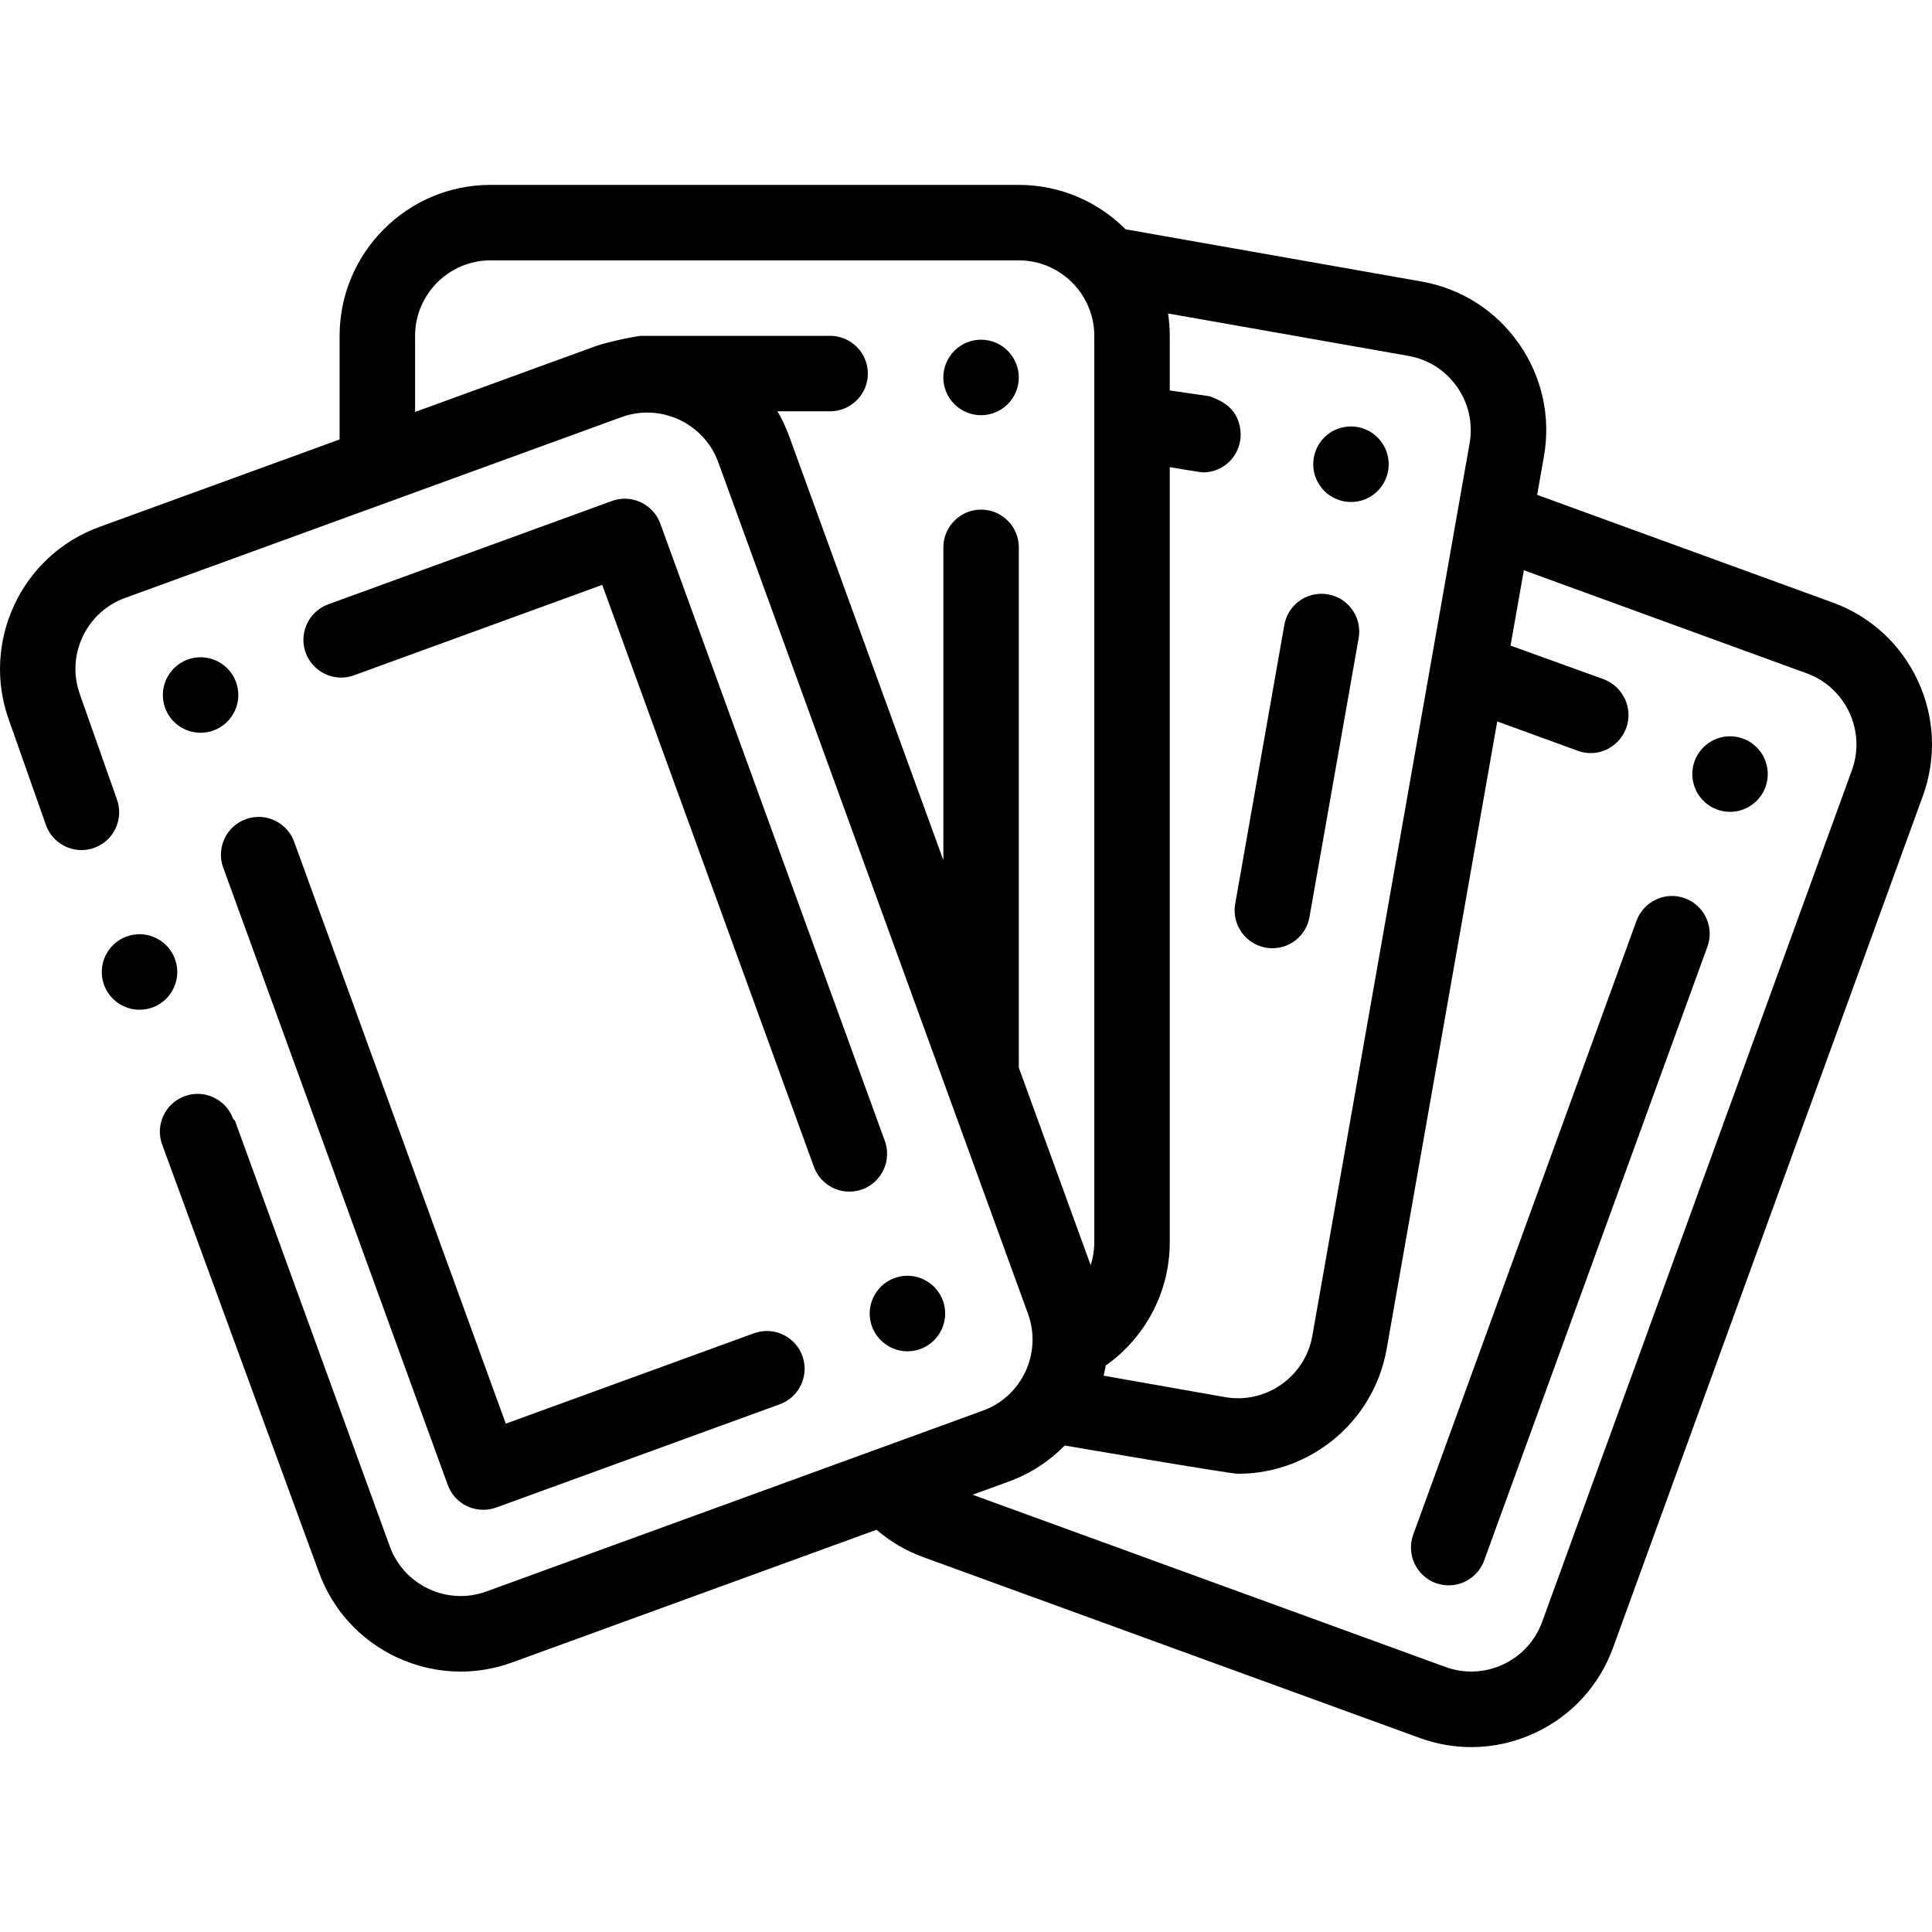 <svg id="Capa_1" enable-background="new 0 0 511.998 511.998" height="512" viewBox="0 0 511.998 511.998" width="512" xmlns="http://www.w3.org/2000/svg"><path d="m259.988 90.022c-5.51 0-10 4.493-10 10.016 0 5.514 4.49 9.997 10 9.997s10-4.482 10-9.997c0-5.523-4.49-10.016-10-10.016z"/><path d="m461.895 195.733c-1.1-.401-2.25-.611-3.42-.611-4.19 0-7.96 2.651-9.4 6.594-1.88 5.183.8 10.937 5.98 12.818 1.1.41 2.26.611 3.42.611 4.19 0 7.96-2.651 9.4-6.584.91-2.511.79-5.233-.34-7.654-1.12-2.422-3.13-4.264-5.64-5.174z"/><path d="m446.506 238.05c-1.1-.409-2.25-.61-3.42-.61-4.19 0-7.96 2.651-9.4 6.584l-59.169 162.677c-1.88 5.184.8 10.938 5.98 12.829 1.1.401 2.26.601 3.42.601 4.19 0 7.96-2.642 9.4-6.584l59.169-162.678c1.879-5.183-.801-10.937-5.98-12.819z"/><path d="m335.447 251.129c.58.11 1.17.16 1.75.16 4.85 0 8.99-3.483 9.83-8.275l13.03-73.909c.46-2.632-.13-5.284-1.66-7.475-1.53-2.192-3.82-3.653-6.45-4.113-.58-.11-1.17-.16-1.75-.16-4.86 0-8.99 3.483-9.84 8.276l-13.02 73.908c-.96 5.434 2.68 10.637 8.11 11.588z"/><path d="m356.287 132.881c.58.1 1.16.15 1.74.15 4.86 0 9-3.483 9.84-8.266.96-5.433-2.68-10.637-8.11-11.598-.58-.1-1.17-.15-1.75-.15-4.85 0-8.99 3.472-9.83 8.265-.47 2.632.12 5.294 1.65 7.475 1.53 2.193 3.83 3.654 6.46 4.124z"/><path d="m508.229 180.359c-4.515-9.689-12.531-17.04-22.571-20.696l-78.298-28.518 1.793-10.174c1.855-10.529-.498-21.151-6.626-29.908-6.128-8.759-15.298-14.604-25.82-16.46l-78.419-13.837c-7.245-7.265-17.257-11.767-28.299-11.767h-139.999c-22.056 0-39.992 17.956-39.992 40.026v27.434l-63.676 23.19c-20.726 7.549-31.452 30.562-23.908 51.302l9.778 27.736c1.43 3.943 5.209 6.594 9.399 6.594 1.16 0 2.31-.21 3.42-.61 5.18-1.892 7.86-7.646 5.969-12.829l-9.775-27.736c-1.827-5.024-1.59-10.458.667-15.303 2.258-4.845 6.266-8.519 11.286-10.349l131.555-47.914c2.25-.82 4.553-1.209 6.82-1.209 8.172 0 15.861 5.052 18.814 13.17l82.084 225.676c3.771 10.37-1.591 21.877-11.953 25.652l-131.555 47.915c-5.019 1.828-10.45 1.592-15.292-.668-4.842-2.259-8.514-6.271-10.341-11.293l-41.039-112.83c-.094.023-.48-.474-.48-.474-1.44-3.943-5.22-6.594-9.4-6.594-1.17 0-2.32.21-3.42.61-2.51.911-4.52 2.752-5.65 5.173-1.12 2.421-1.24 5.144-.33 7.655l41.525 113.304c3.654 10.047 10.999 18.069 20.682 22.587 5.378 2.51 11.119 3.771 16.881 3.771 4.613 0 9.24-.809 13.704-2.435l96.522-35.155c3.555 3.066 7.706 5.555 12.371 7.254l131.555 47.915c4.465 1.627 9.091 2.435 13.704 2.435 5.762 0 11.504-1.263 16.881-3.771 9.683-4.519 17.028-12.541 20.682-22.587l82.084-225.675c3.657-10.047 3.182-20.917-1.333-30.607zm-215.195 181.512c10.25-7.253 16.965-19.197 16.965-32.687v-205.394s8.222 1.406 8.802 1.406c4.85 0 8.988-3.483 9.838-8.276.46-2.632-.131-5.449-1.661-7.641-1.53-2.181-3.821-3.28-6.441-4.28-.01 0-.01 0-.02 0l-10.519-1.524v-14.45c0-2.022-.159-4.009-.45-5.952l63.688 11.238c5.261.928 9.844 3.851 12.908 8.23s4.24 9.69 3.312 14.955l-41.675 236.51c-1.915 10.869-12.308 18.148-23.169 16.234l-32.142-5.672c.221-.89.405-1.79.564-2.697zm-23.035-78.926v-137.886c0-5.513-4.49-10.007-10-10.007s-10 4.493-10 10.007v82.901l-40.852-112.32c-.852-2.342-1.915-4.641-3.135-6.641h13.977c5.51 0 10-4.476 10-10 0-5.513-4.49-10-10-10h-49.999c-1.207 0-9.245 1.681-12.112 2.725l-47.879 17.451v-20.15c0-11.035 8.964-20.026 19.992-20.026h139.998c11.028 0 20.011 8.991 20.011 20.026v240.159c0 2.131-.338 4.183-.959 6.11zm220.772-78.824-82.084 225.675c-1.827 5.023-5.499 9.034-10.341 11.293-4.842 2.26-10.272 2.495-15.292.668l-125.303-45.637 9.569-3.485c5.79-2.109 10.798-5.427 14.847-9.563 0 0 43.641 7.49 45.939 7.49 19.035-.001 35.955-13.687 39.372-33.08l29.302-166.296 21.376 7.788c1.1.401 2.25.601 3.41.601 4.19 0 7.97-2.724 9.4-6.666 1.89-5.184-.79-10.91-5.97-12.91h-.01l-24.679-8.907 3.527-19.974 74.984 27.331c10.362 3.774 15.725 15.302 11.953 25.672z"/><path d="m174.979 138.745c-1.44-3.933-5.21-6.584-9.4-6.584-1.17 0-2.32.21-3.42.61l-75.179 27.379c-5.18 1.891-7.86 7.645-5.97 12.829 1.43 3.942 5.21 6.584 9.4 6.584 1.16 0 2.31-.2 3.41-.601.01 0 .01-.01.01-.01l65.769-23.956 56.089 154.213c1.44 3.943 5.21 6.584 9.4 6.584 1.16 0 2.31-.2 3.42-.6 5.18-1.892 7.86-7.646 5.98-12.829z"/><path d="m231.079 351.526c1.44 3.932 5.21 6.584 9.4 6.584 1.17 0 2.32-.2 3.42-.611 5.18-1.881 7.86-7.635 5.98-12.818-1.44-3.943-5.21-6.594-9.4-6.594-1.16 0-2.31.21-3.42.61-2.51.911-4.51 2.752-5.64 5.173-1.13 2.423-1.25 5.144-.34 7.656z"/><path d="m53.161 174.179c-1.17 0-2.32.199-3.42.6-5.19 1.891-7.87 7.645-5.98 12.829 1.43 3.942 5.21 6.584 9.4 6.584 1.16 0 2.31-.2 3.42-.611 5.18-1.881 7.86-7.635 5.97-12.819-1.43-3.942-5.21-6.583-9.39-6.583z"/><path d="m68.551 216.486c-1.17 0-2.32.21-3.42.611-2.51.911-4.52 2.752-5.64 5.173-1.13 2.422-1.25 5.133-.34 7.645l59.509 163.619c.9 2.481 2.79 4.532 5.17 5.643 1.31.611 2.77.93 4.23.93 1.18 0 2.33-.2 3.42-.59l75.179-27.379c5.18-1.891 7.86-7.645 5.97-12.828-1.43-3.943-5.21-6.584-9.39-6.584-1.16 0-2.31.2-3.41.6-.01 0-.01 0-.02 0l-65.769 23.956-56.089-154.212c-1.44-3.932-5.21-6.584-9.4-6.584z"/><path d="m46.041 261.816c1.13-2.422 1.25-5.143.33-7.654-1.43-3.943-5.21-6.584-9.4-6.584-1.16 0-2.31.2-3.41.6-5.19 1.892-7.87 7.646-5.98 12.829 1.43 3.943 5.21 6.584 9.4 6.584 1.16 0 2.31-.2 3.42-.6 2.511-.922 4.51-2.753 5.64-5.175z"/></svg>